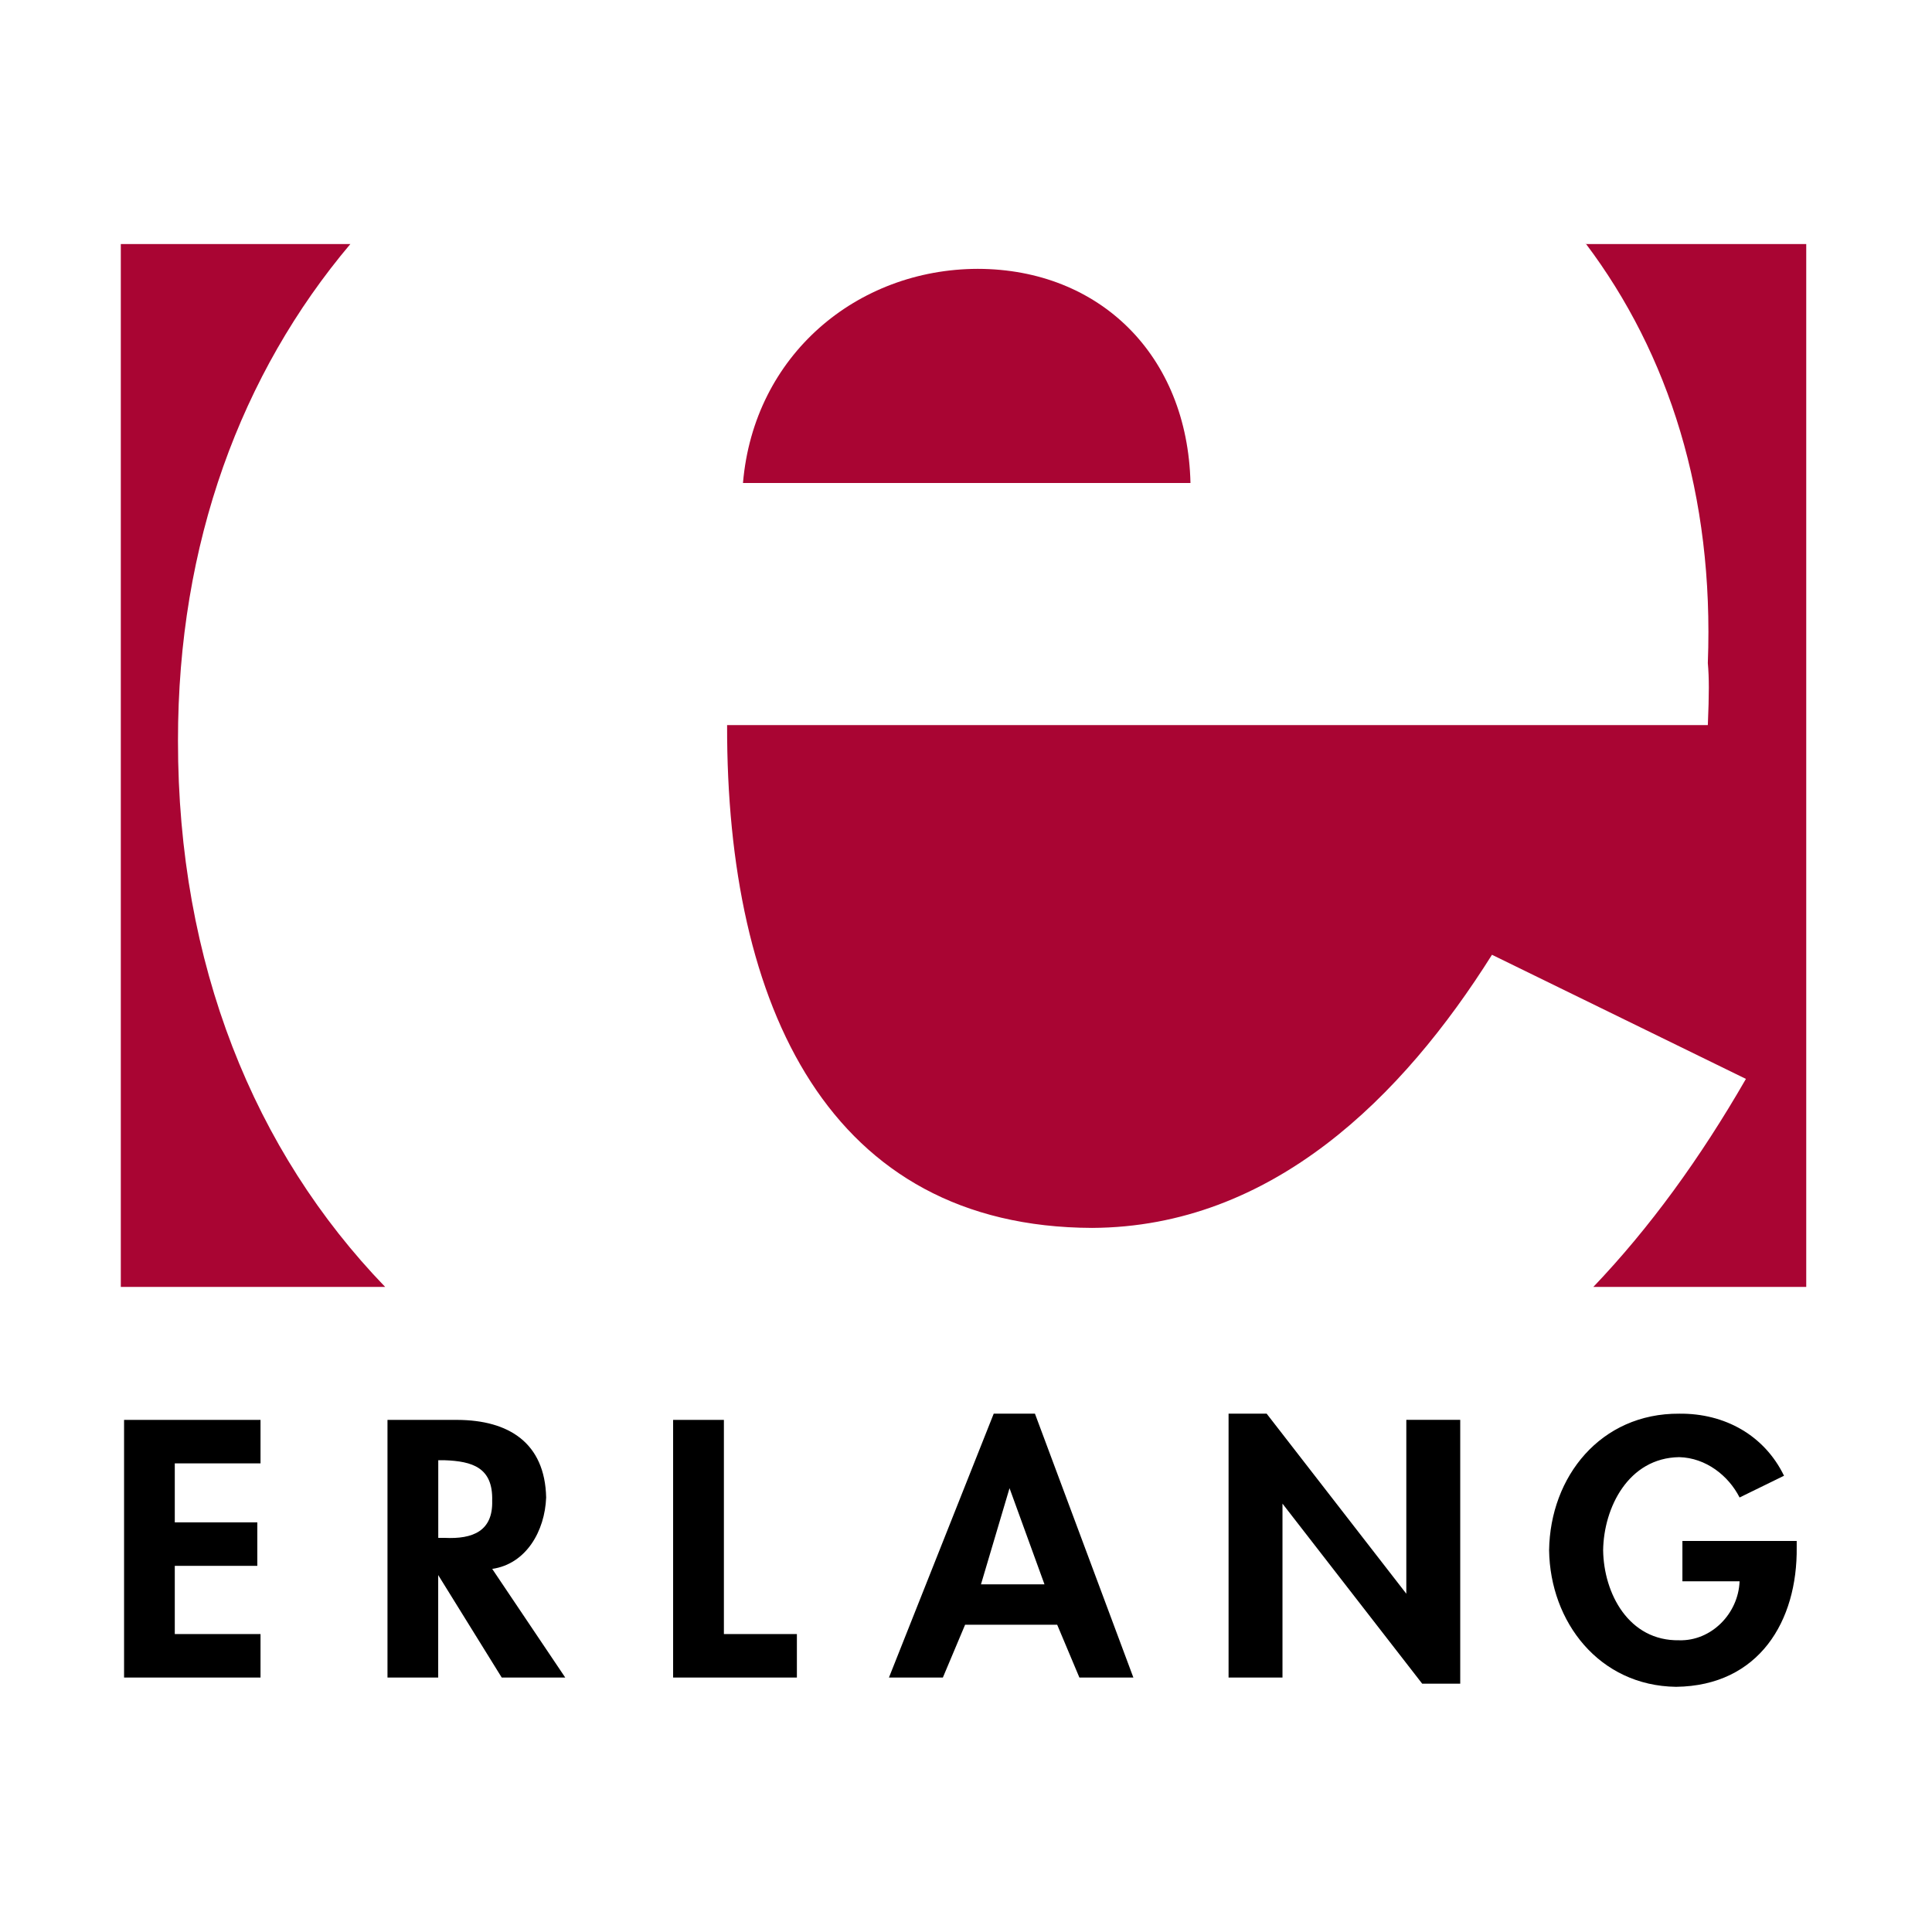 <svg viewBox="0 0 32 32" fill="none" xmlns="http://www.w3.org/2000/svg"><path d="M6.379 21.315c-2.167-2.245-3.434-5.347-3.431-9.047-.003-3.273 1.048-6.086 2.856-8.227l-.003.001h-3.8v17.273H6.38zM26.39 21.316c.934-.978 1.77-2.13 2.528-3.446l-4.206-2.056c-1.477 2.348-3.637 4.51-6.624 4.524-4.347-.015-6.055-3.65-6.045-8.328h16.244c.022-.528.022-.774 0-1.028.106-2.784-.648-5.123-2.02-6.945l-.008.005h3.658v17.273h-3.535.008z" fill="#A90533"/><path d="M12.306 8c.18-2.118 1.887-3.543 3.89-3.547 2.016.004 3.473 1.429 3.522 3.547h-7.412z" fill="#A90533"/><path d="M4.315 24.238v-.72h-2.26v4.267h2.26v-.72h-1.42v-1.13h1.367v-.72H2.895v-.977h1.42zM8.152 25.986c.564-.082.873-.628.894-1.183-.02-.907-.622-1.282-1.472-1.285H6.418v4.267h.84v-1.697l1.052 1.697h1.052l-1.21-1.8zm-.893-1.8h.105c.459.017.803.12.788.669.015.503-.318.64-.788.617h-.105v-1.286zM11.99 23.518h-.841v4.267h2.05v-.72H11.99v-3.547zM17.51 26.91l.368.875h.894l-1.63-4.37h-.683l-1.735 4.37h.893l.368-.874h1.525zm-.21-.668h-1.052l.473-1.593.579 1.593zM20.349 27.785h.893v-2.88l2.314 2.982h.63v-4.37h-.893v2.88l-2.313-2.982h-.631v4.37zM27.866 25.523v.668h.947c-.02.537-.47.992-1 .977-.836.015-1.25-.775-1.26-1.491.01-.706.418-1.53 1.26-1.542.443.011.817.307 1 .668l.736-.36c-.324-.667-.978-1.036-1.735-1.028-1.304-.008-2.139 1.044-2.156 2.262.017 1.188.829 2.245 2.103 2.262 1.376-.017 2.013-1.091 1.998-2.313v-.103h-1.893z" fill="#000"/></svg>